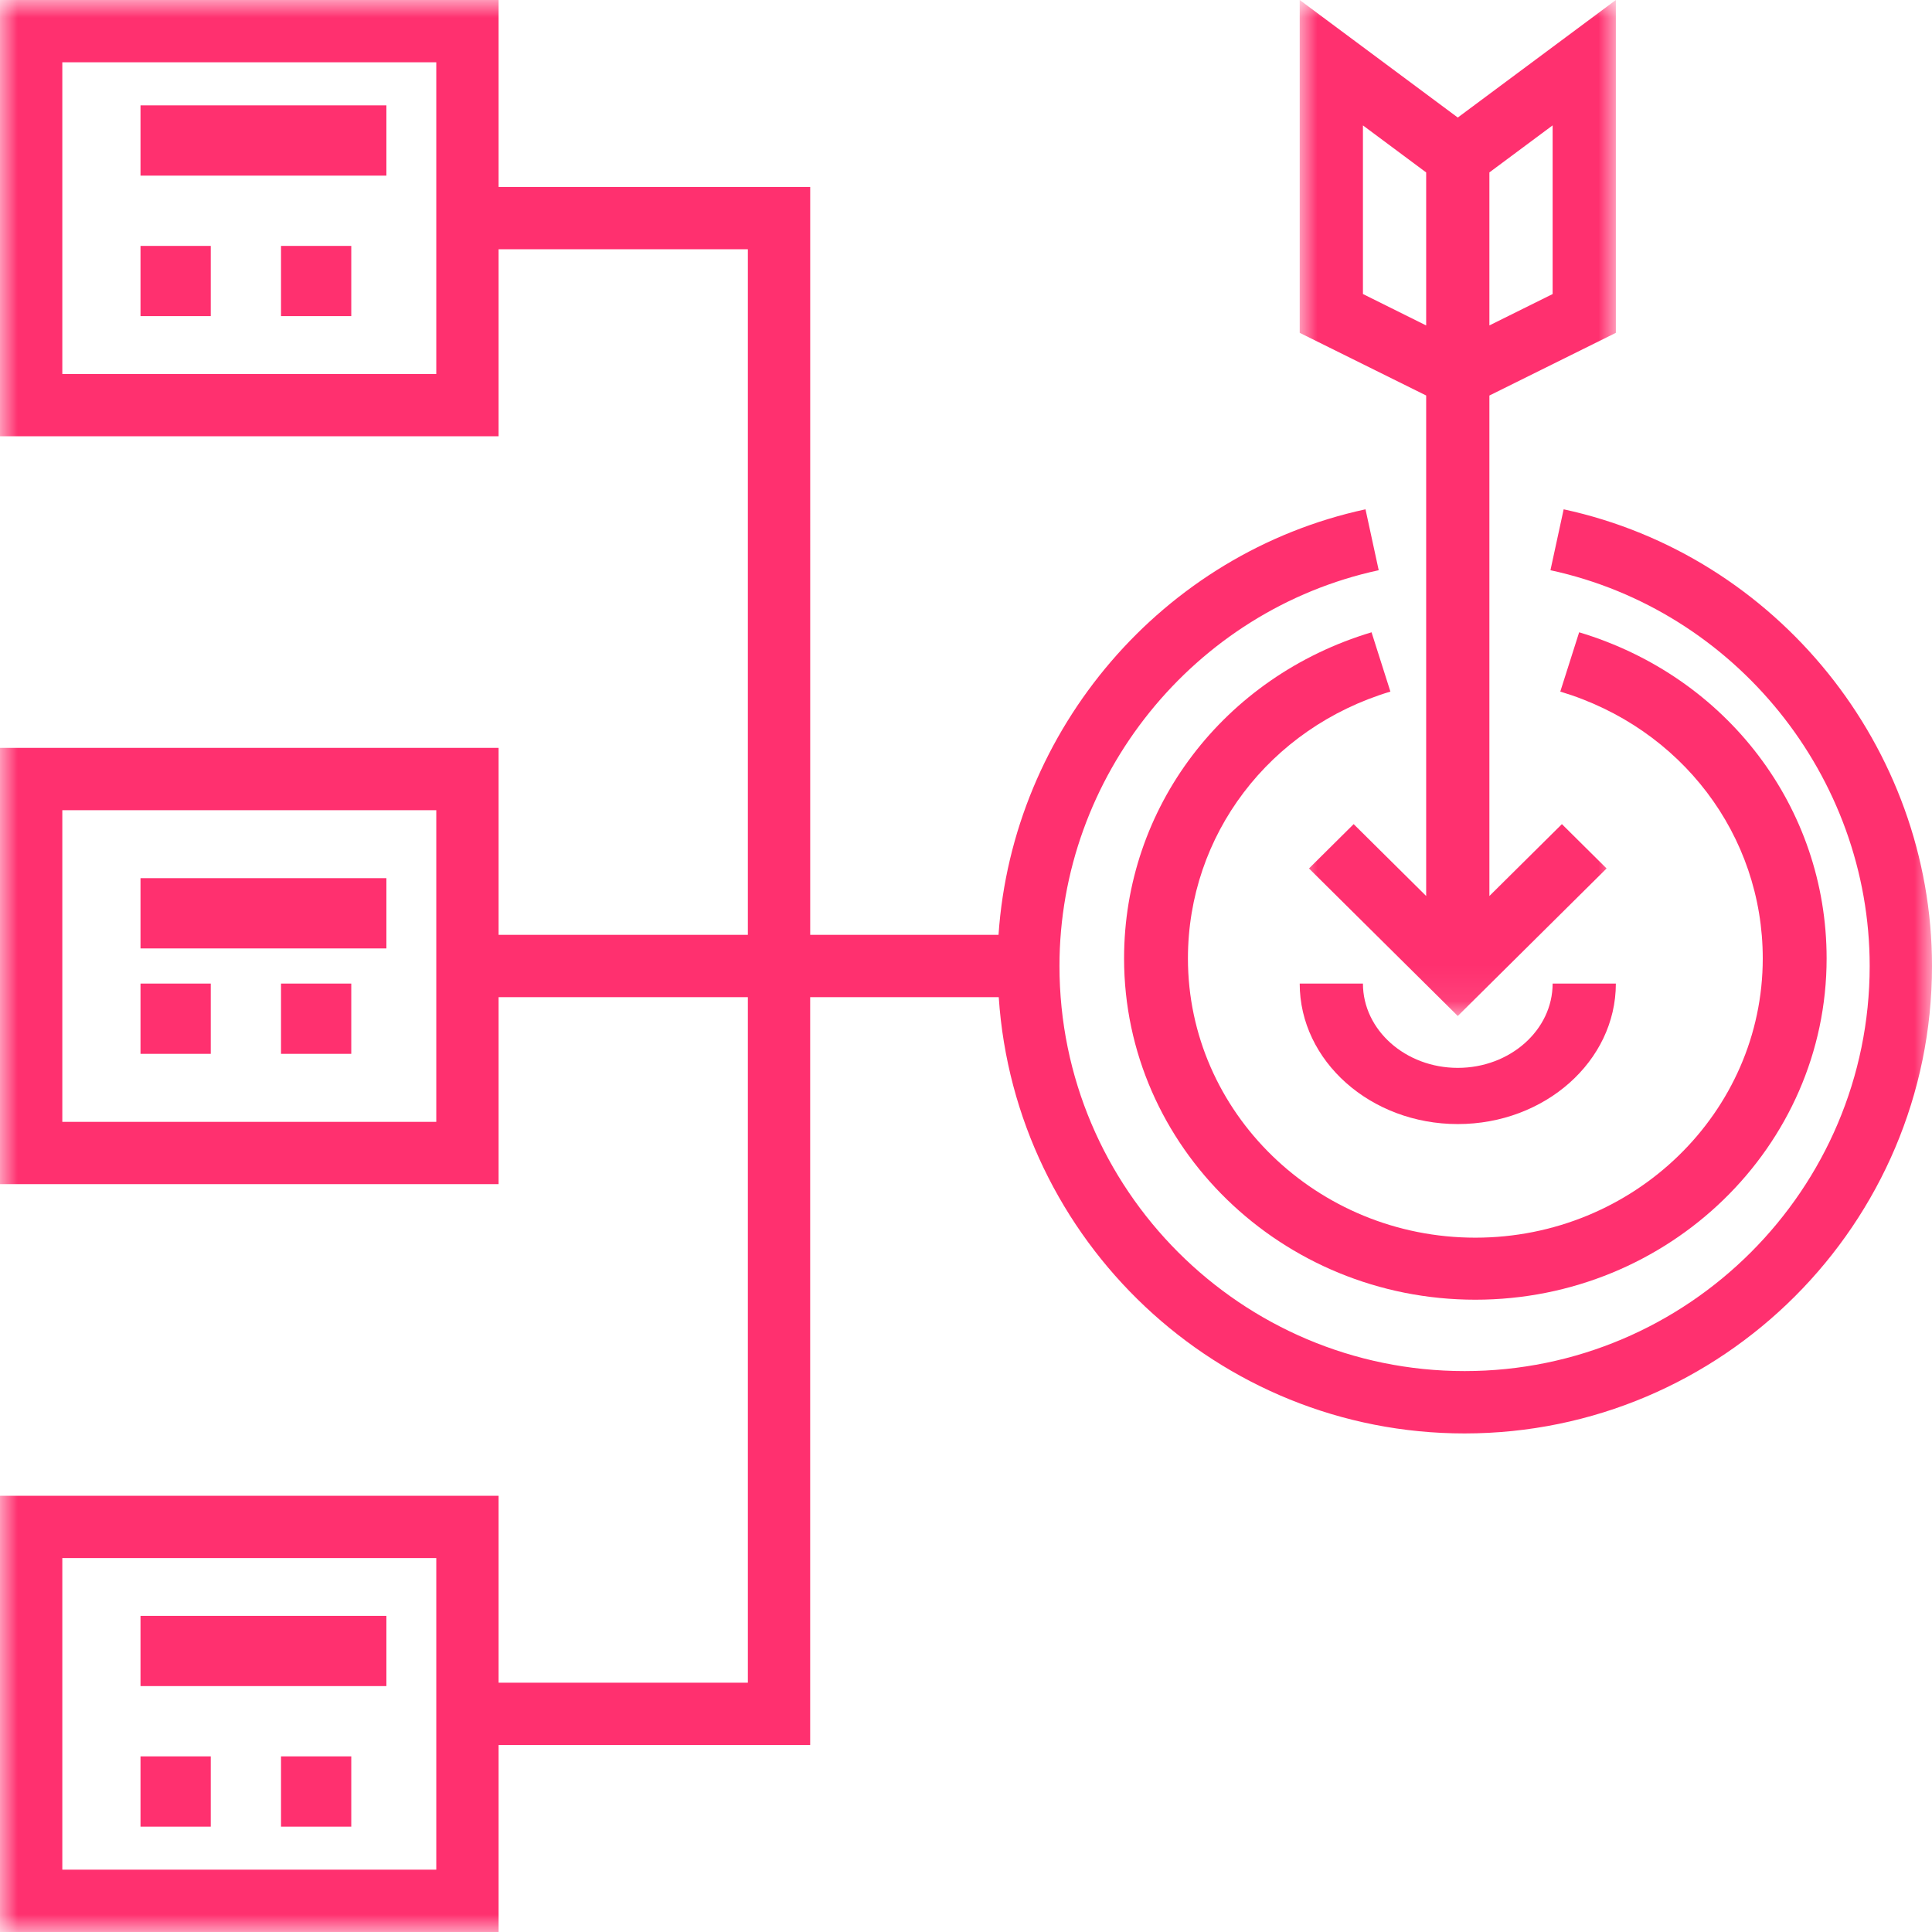 <svg xmlns="http://www.w3.org/2000/svg" xmlns:xlink="http://www.w3.org/1999/xlink" width="55" height="55" viewBox="0 0 55 55">
    <defs>
        <path id="a" d="M0 0h9v28.923H0z"/>
        <path id="c" d="M0 55h55V0H0z"/>
    </defs>
    <g fill="none" fill-rule="evenodd">
        <path fill="#FF306F" d="M46 28h-1.8c0 1.323-1.212 2.4-2.7 2.4-1.488 0-2.7-1.077-2.7-2.4H37c0 2.206 2.019 4 4.5 4s4.5-1.794 4.5-4"/>
        <g transform="translate(37)">
            <mask id="b" fill="#fff">
                <use xlink:href="#a"/>
            </mask>
            <path fill="#FF306F" d="M1.8 8.371V3.57l1.8 1.339v4.356L1.8 8.37zm5.4 0l-1.8.893V4.908l1.8-1.339v4.802zM3.6 25.507l-2.064-2.046-1.272 1.262 4.236 4.2 4.236-4.2-1.272-1.262L5.4 25.507V11.26L9 9.475V0L4.5 3.346 0 0v9.475l3.6 1.784v14.248z" mask="url(#b)"/>
        </g>
        <path fill="#FF306F" d="M39.582 19.688L39.045 18C34.831 19.265 32 22.996 32 27.284 32 32.641 36.486 37 42 37s10-4.359 10-9.716c0-4.288-2.83-8.02-7.045-9.284l-.537 1.688c3.448 1.035 5.764 4.087 5.764 7.596 0 4.383-3.671 7.95-8.182 7.95-4.51 0-8.182-3.567-8.182-7.95 0-3.51 2.316-6.56 5.764-7.596"/>
        <mask id="d" fill="#fff">
            <use xlink:href="#c"/>
        </mask>
        <path fill="#FF306F" d="M1.774 53.226H12.42v-8.871H1.774v8.87zm0-21.29H12.42v-8.871H1.774v8.87zm0-21.29H12.42V1.773H1.774v8.871zm42.74 3.853l-.376 1.734c5.266 1.138 9.088 5.876 9.088 11.267 0 6.359-5.174 11.532-11.532 11.532-6.36 0-11.533-5.173-11.533-11.532 0-5.391 3.822-10.129 9.088-11.267l-.376-1.734c-5.785 1.25-10.05 6.268-10.447 12.114h-5.361V5.323h-8.871V0H0v12.42h14.194V7.096h7.096v19.516h-7.096V21.29H0v12.42h14.194v-5.323h7.096v19.516h-7.096v-5.322H0V55h14.194v-5.323h8.87v-21.29h5.368c.46 6.924 6.224 12.42 13.262 12.42C49.03 40.806 55 34.836 55 27.5c0-6.22-4.41-11.688-10.486-13.001z" mask="url(#d)"/>
        <path fill="#FF306F" d="M4 27h7v-2H4zM8 30h2v-2H8zM4 30h2v-2H4zM4 5h7V3H4zM8 9h2V7H8zM4 9h2V7H4zM4 48h7v-2H4zM8 52h2v-2H8zM4 52h2v-2H4z" mask="url(#d)"/>
    </g>
</svg>
